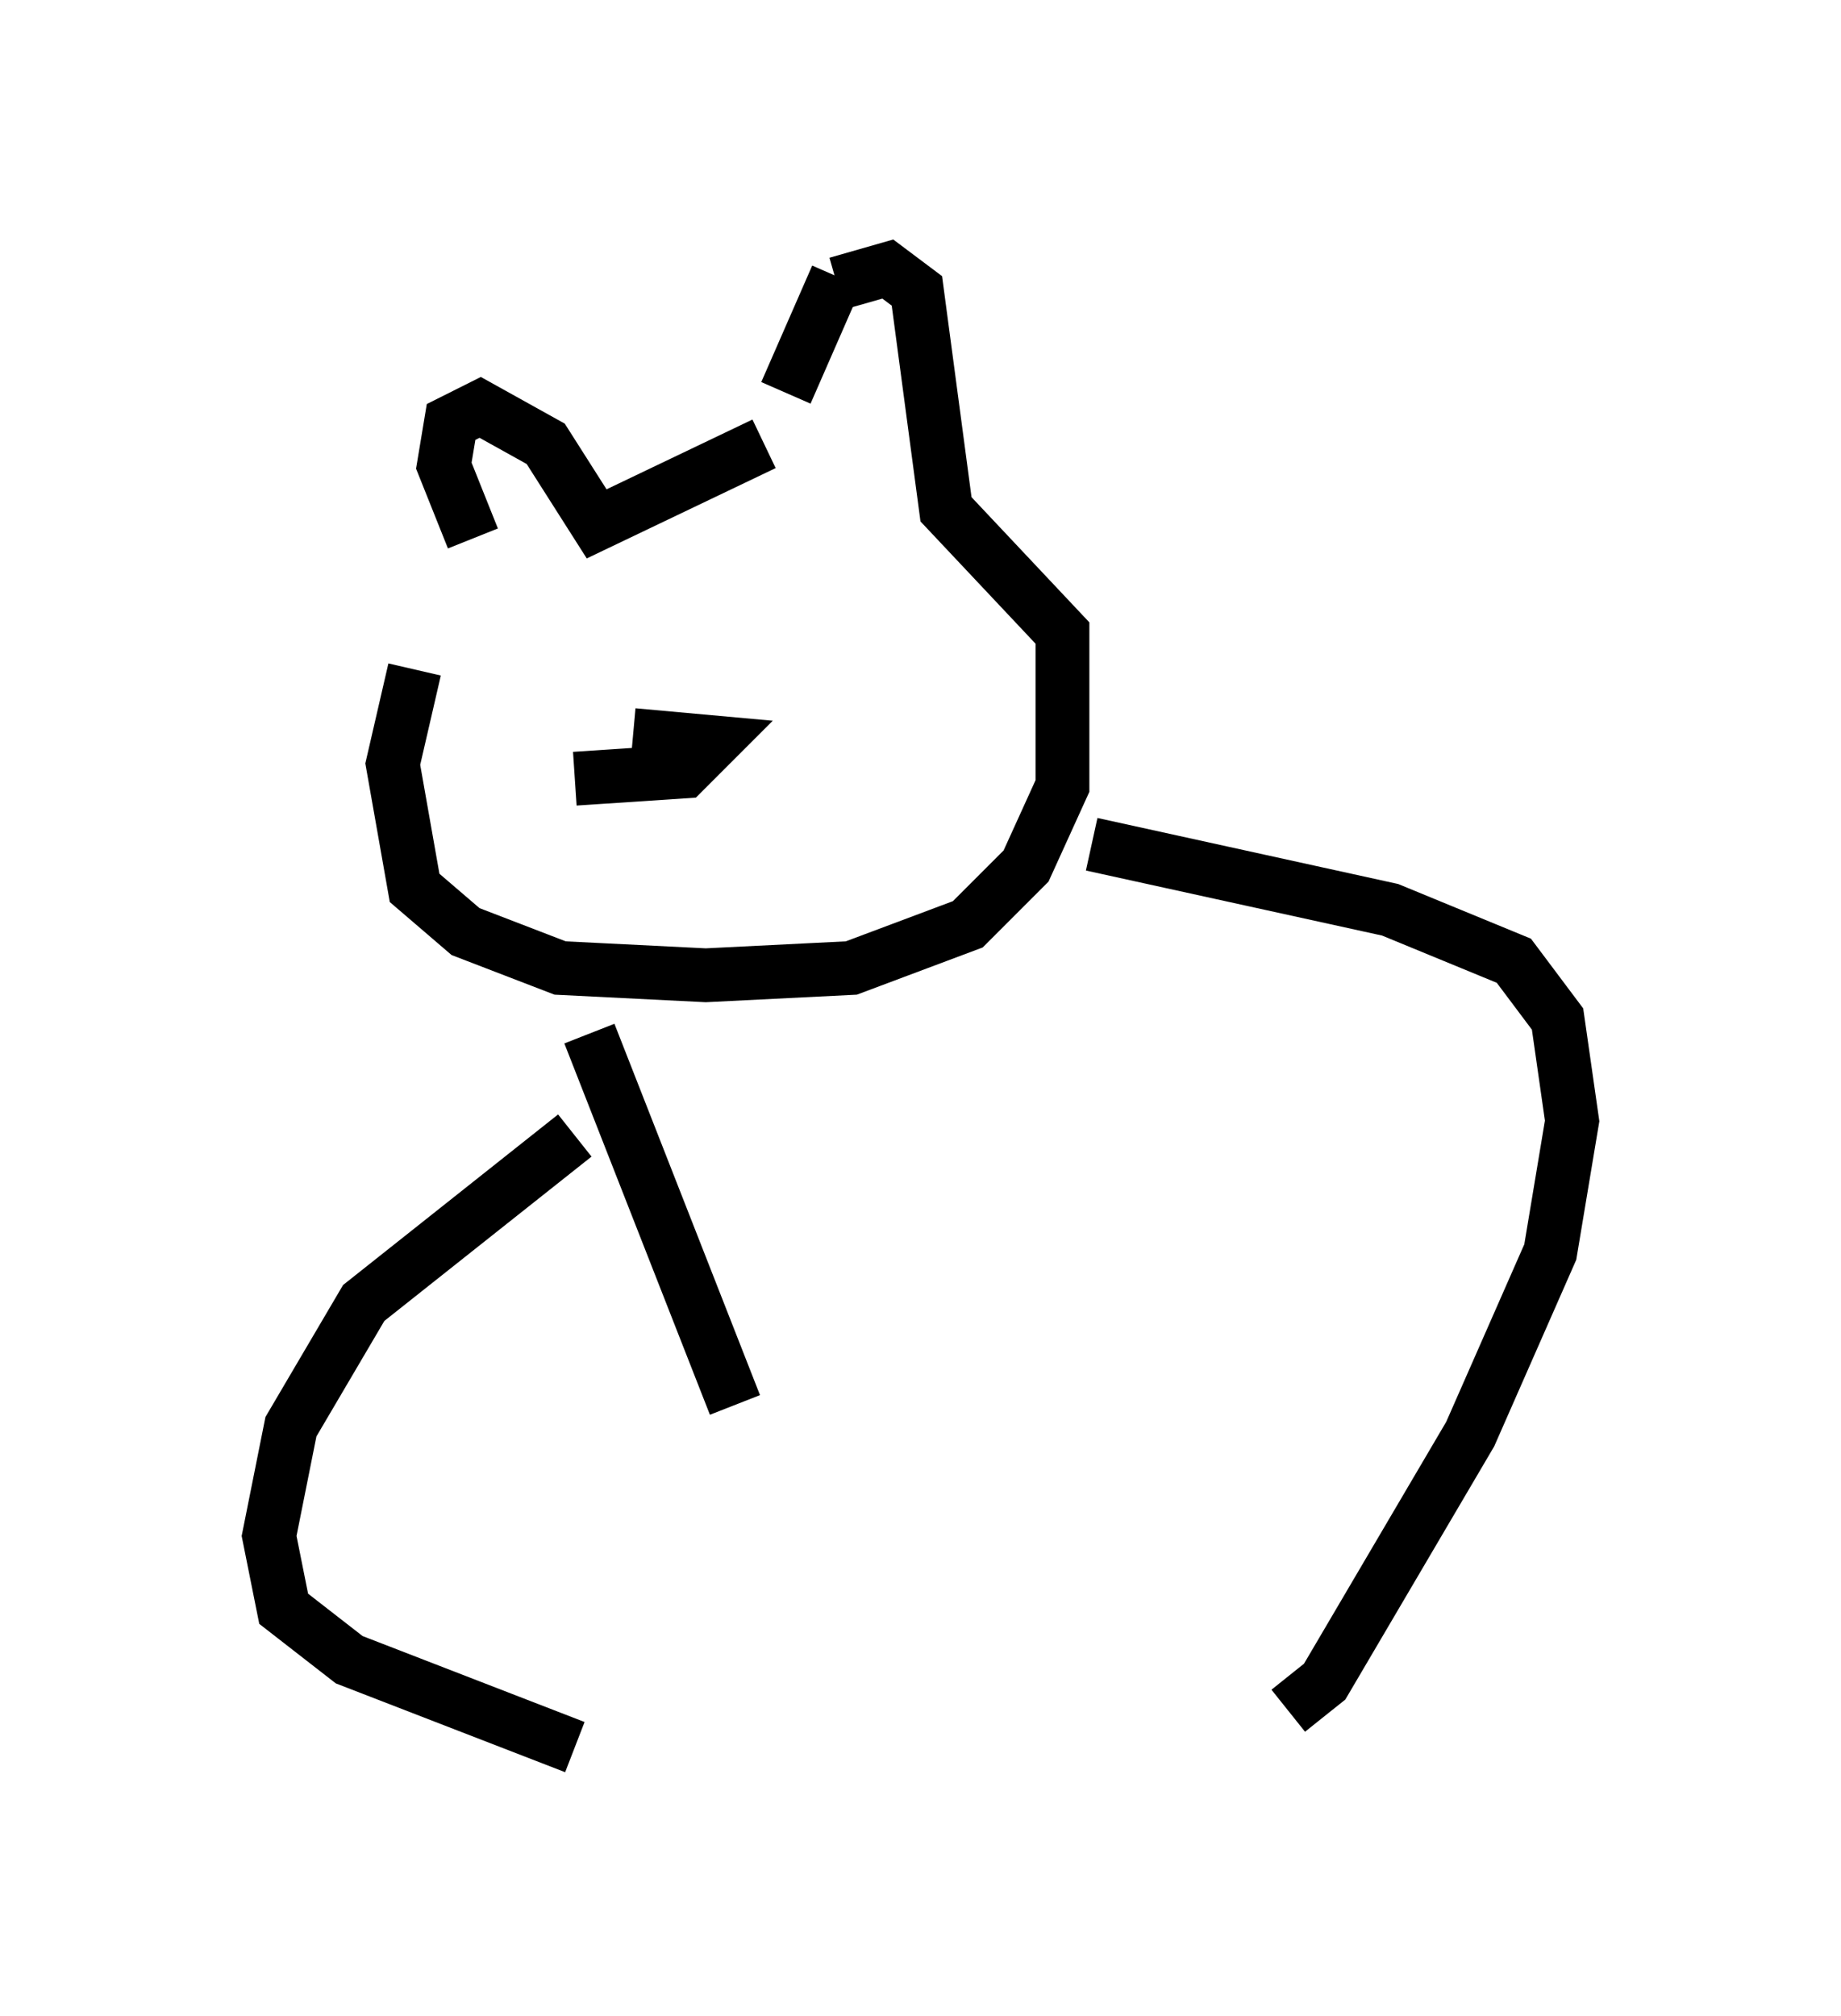 <?xml version="1.0" encoding="utf-8" ?>
<svg baseProfile="full" height="37.469" version="1.1" width="34.222" xmlns="http://www.w3.org/2000/svg" xmlns:ev="http://www.w3.org/2001/xml-events" xmlns:xlink="http://www.w3.org/1999/xlink"><defs /><rect fill="white" height="37.469" width="34.222" x="0" y="0" /><path d="M8.654, 10.954 m-0.947, 1.488 l-0.406, 1.759 0.406, 2.3 l0.947, 0.812 1.759, 0.677 l2.706, 0.135 2.706, -0.135 l2.165, -0.812 1.083, -1.083 l0.677, -1.488 0.0, -2.842 l-2.165, -2.3 -0.541, -4.059 l-0.541, -0.406 -0.947, 0.271 m0.0, -0.135 l-0.947, 2.165 m-0.406, 0.947 l-3.112, 1.488 -0.947, -1.488 l-1.218, -0.677 -0.541, 0.271 l-0.135, 0.812 0.541, 1.353 m1.894, 4.465 l2.03, -0.135 0.541, -0.541 l-1.488, -0.135 m-0.812, 5.548 l2.706, 6.901 m-2.977, -5.007 l-3.924, 3.112 -1.353, 2.3 l-0.406, 2.03 0.271, 1.353 l1.218, 0.947 4.195, 1.624 m9.607, -16.779 l5.548, 1.218 2.3, 0.947 l0.812, 1.083 0.271, 1.894 l-0.406, 2.436 -1.488, 3.383 l-2.706, 4.601 -0.677, 0.541 " fill="none" stroke="black" stroke-width="1" /></svg>